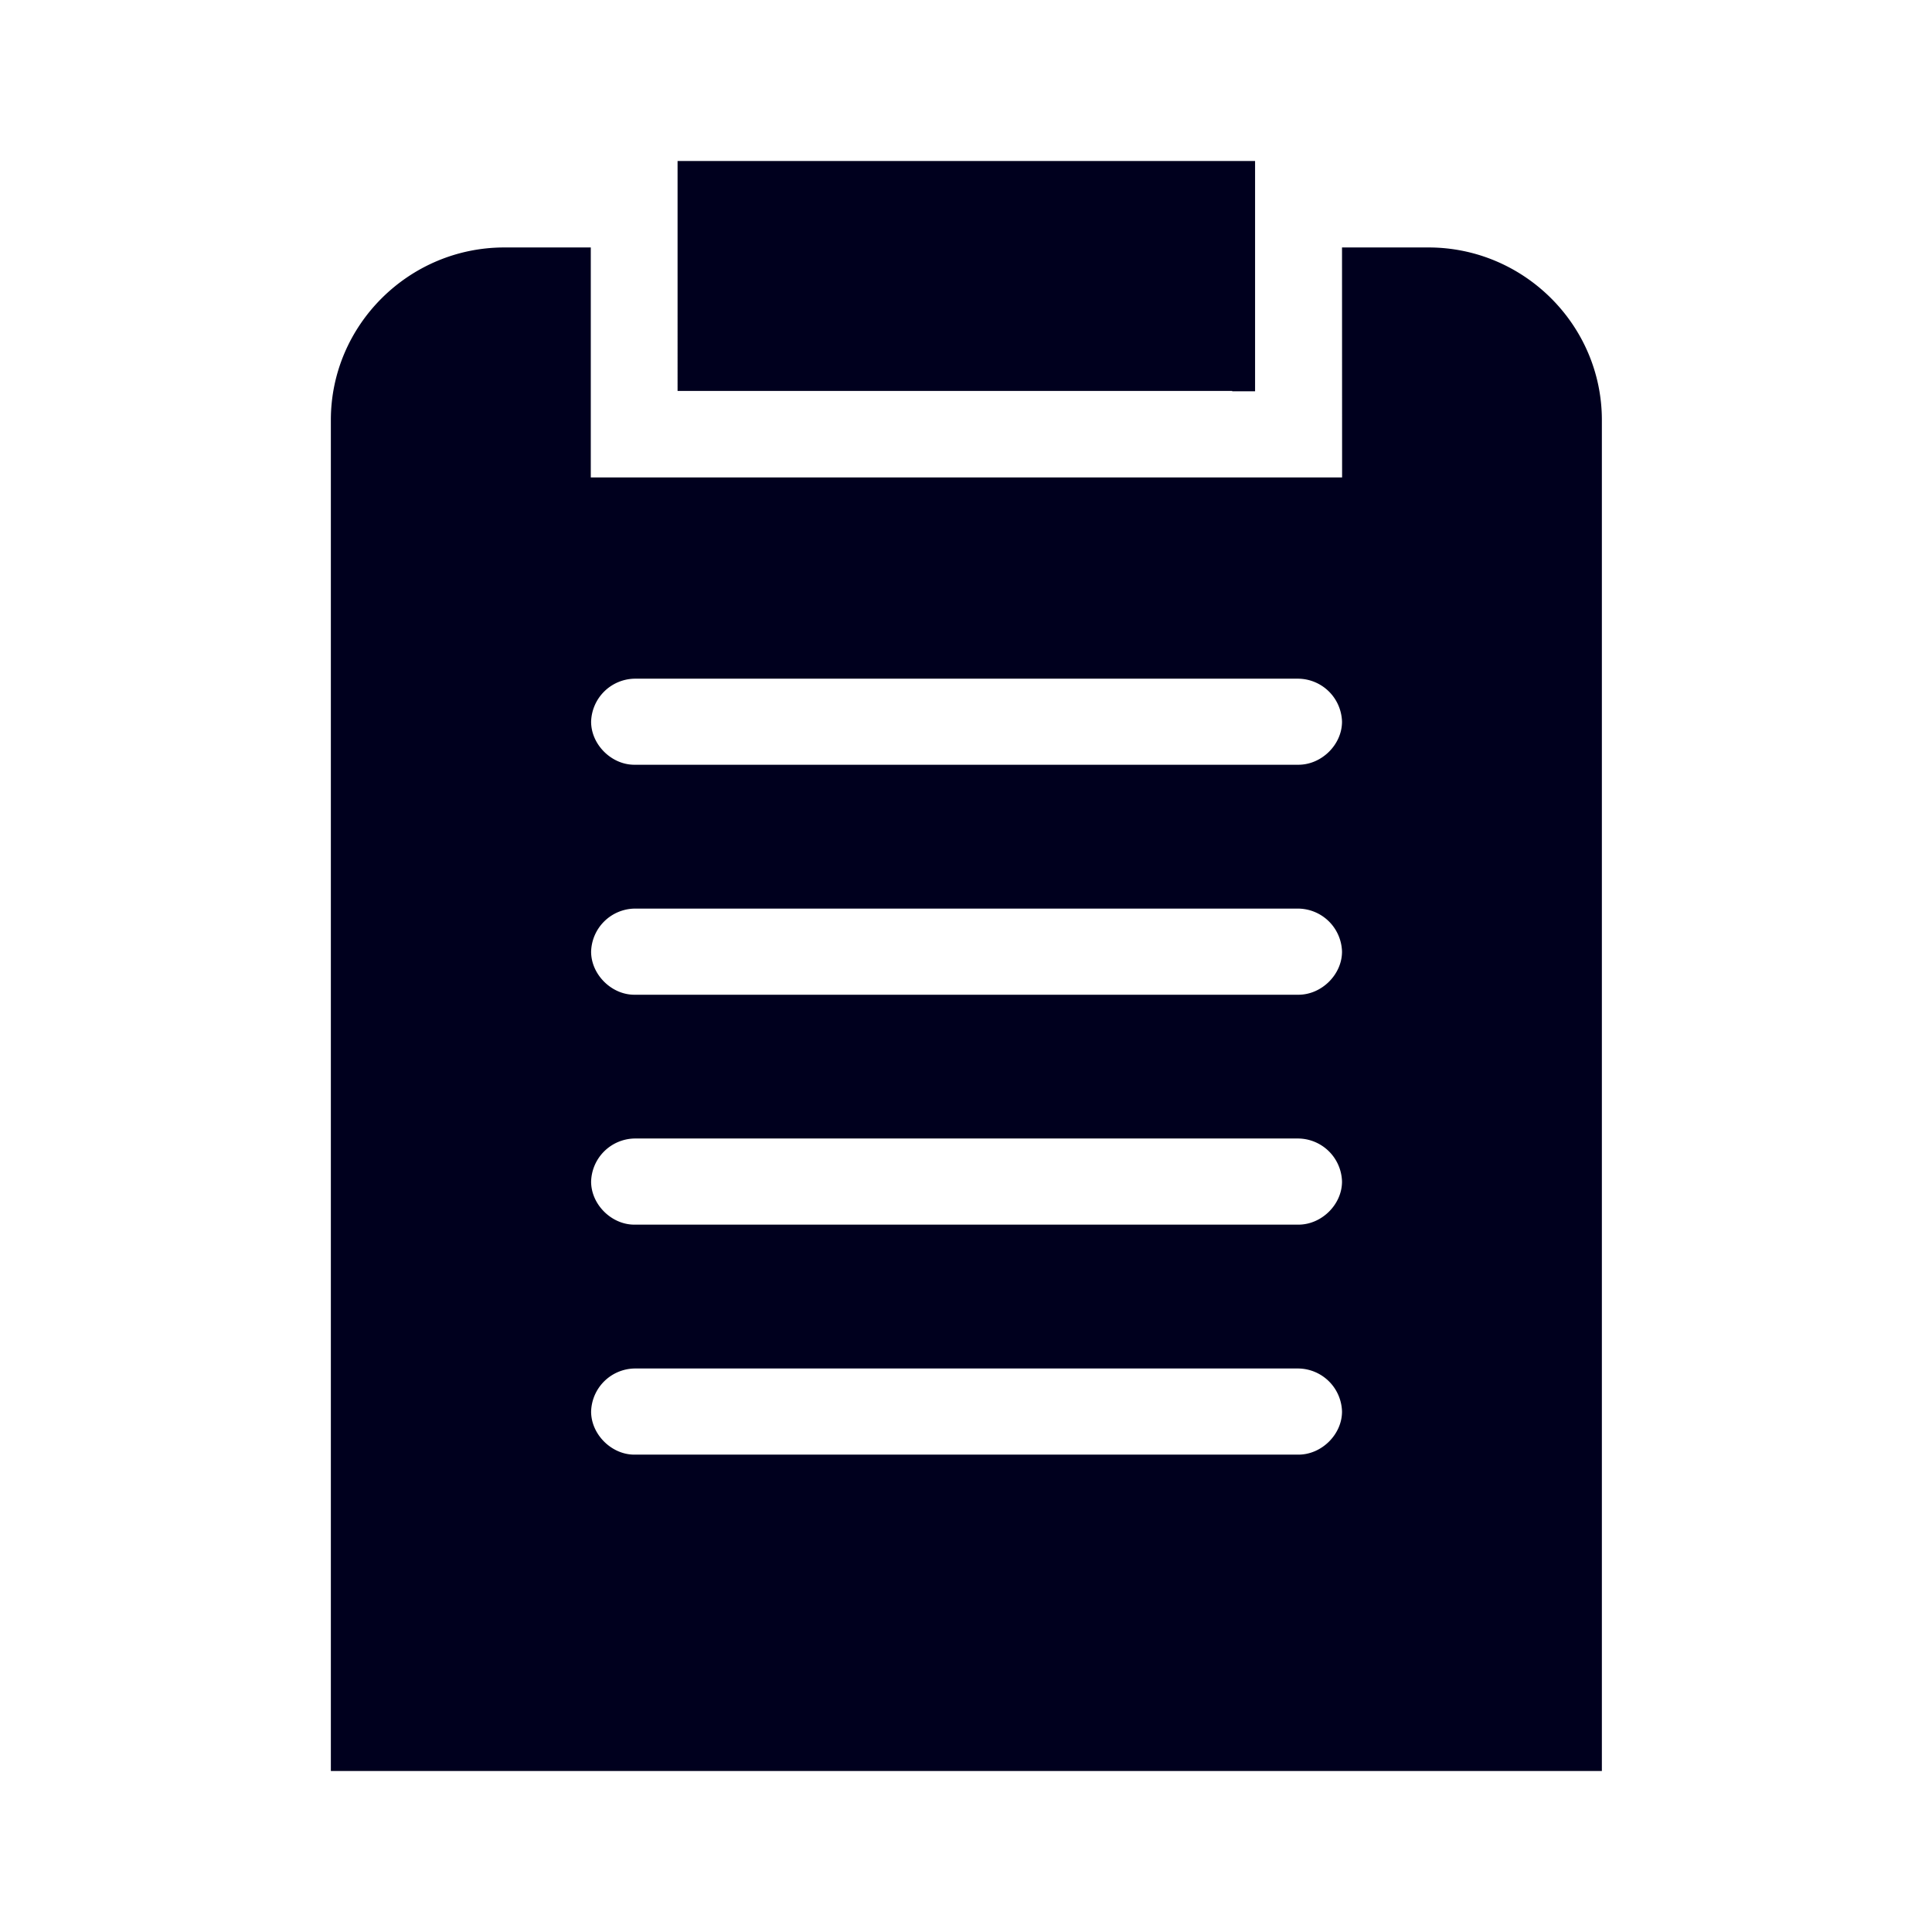 <svg xmlns="http://www.w3.org/2000/svg" width="24" height="24" fill="none"><path fill="#00001E" d="M15.591 4.861h-.284v-.005h-6.89V2h7.174zm1.08-1.787h1.074c1.185 0 2.154.964 2.154 2.144V22H4.11V5.218c0-1.18.97-2.144 2.155-2.144h1.074v2.857h9.333zm-.542 14.996c.29 0 .542-.252.542-.535a.55.55 0 0 0-.538-.535H7.88a.55.55 0 0 0-.537.535c0 .283.253.535.537.535zM7.88 15.213h8.249c.29 0 .542-.251.542-.535a.55.55 0 0 0-.538-.535H7.88a.55.55 0 0 0-.537.535c0 .284.253.535.537.535m8.249-2.856c.29 0 .542-.252.542-.535a.55.55 0 0 0-.538-.535H7.88a.55.55 0 0 0-.537.535c0 .283.253.535.537.535zM7.88 9.5h8.249c.29 0 .542-.251.542-.535a.55.55 0 0 0-.538-.534H7.88a.55.55 0 0 0-.537.534c0 .284.253.535.537.535"/></svg>